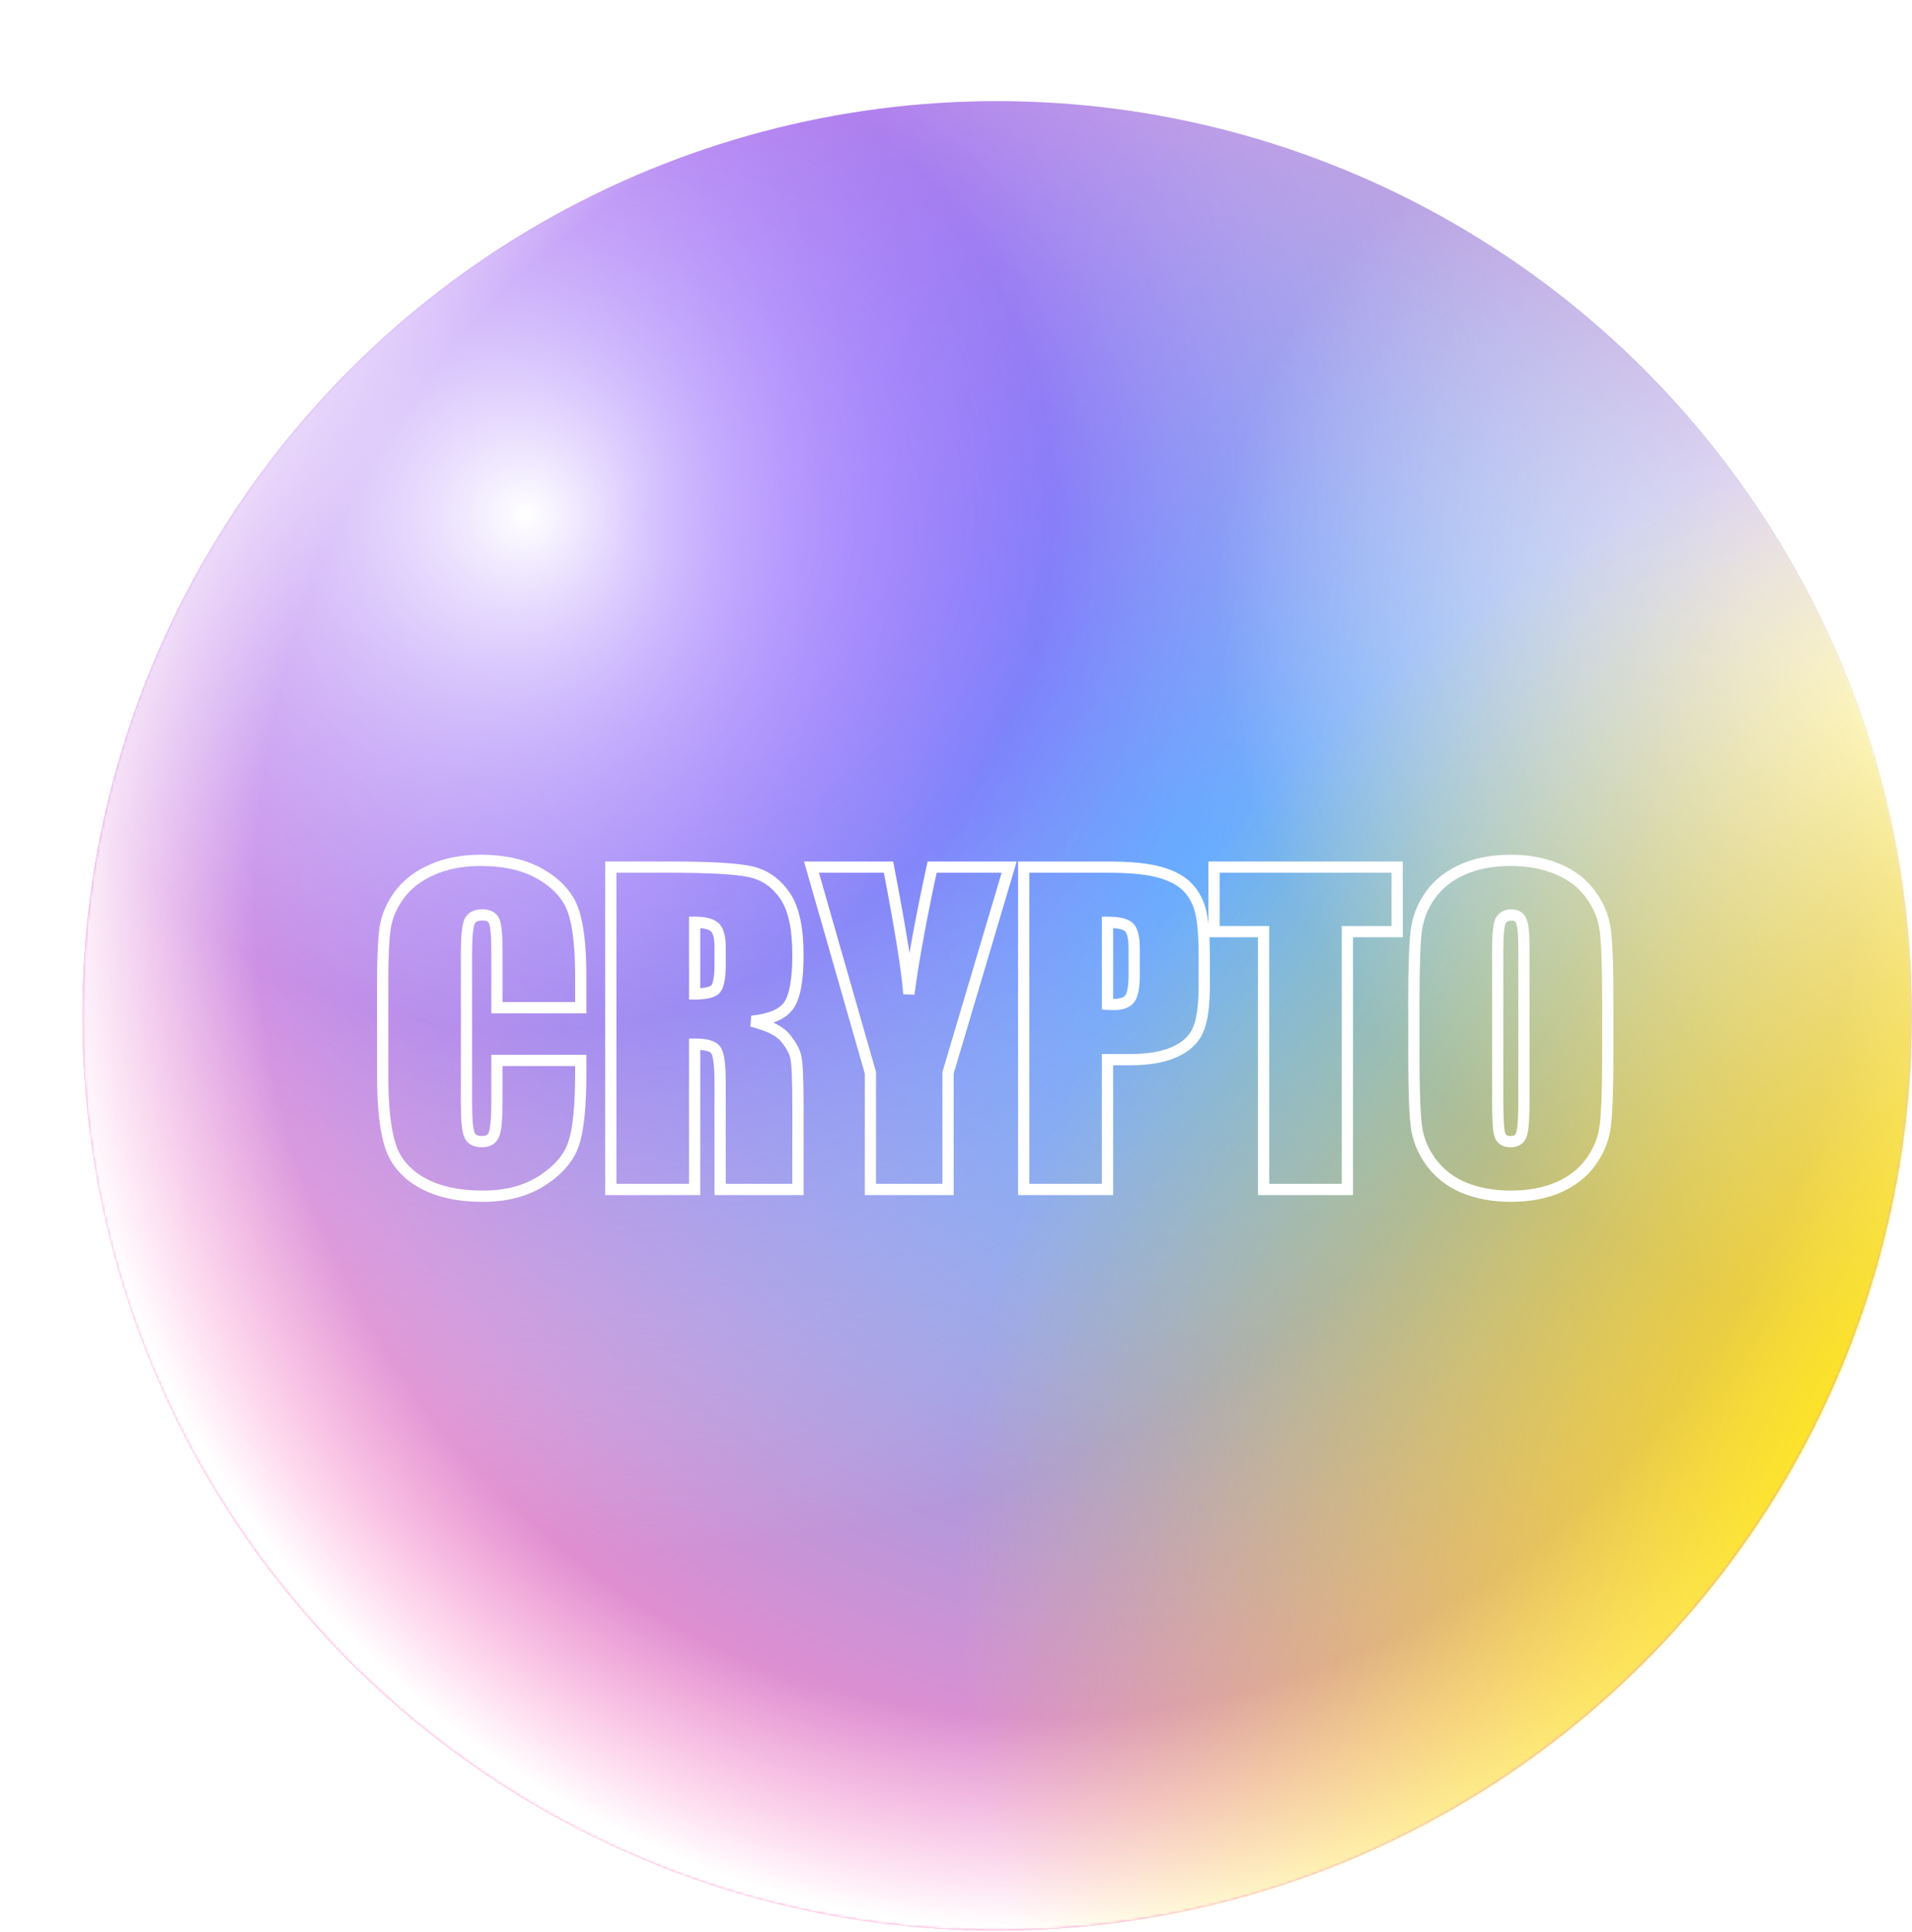 <svg width="680" height="687" viewBox="0 0 680 687" fill="none" xmlns="http://www.w3.org/2000/svg">
<circle cx="354.603" cy="361.268" r="325.287" fill="url(#paint0_radial_401_3)"/>
<circle cx="354.603" cy="361.268" r="325.287" fill="url(#paint1_radial_401_3)"/>
<circle cx="354.603" cy="361.268" r="325.287" fill="url(#paint2_radial_401_3)"/>
<mask id="mask0_401_3" style="mask-type:luminance" maskUnits="userSpaceOnUse" x="29" y="35" width="651" height="652">
<circle cx="354.603" cy="361.268" r="325.287" fill="white"/>
</mask>
<g mask="url(#mask0_401_3)">
<circle cx="354.603" cy="361.268" r="325.287" fill="url(#paint3_radial_401_3)"/>
<rect x="196.541" y="654.683" width="777.468" height="711.578" transform="rotate(-56.522 196.541 654.683)" fill="url(#paint4_radial_401_3)"/>
<g filter="url(#filter0_d_401_3)">
<path d="M206.544 354.359V356.359H208.544V354.359H206.544ZM176.737 354.359H174.737V356.359H176.737V354.359ZM175.746 323.561L173.902 324.334L173.917 324.37L173.934 324.406L175.746 323.561ZM166.896 323.985L165.025 323.278L166.896 323.985ZM166.896 399.459L165.032 400.184L166.896 399.459ZM175.675 399.459L173.829 398.69L173.82 398.712L173.811 398.734L175.675 399.459ZM176.737 373.121V371.121H174.737V373.121H176.737ZM206.544 373.121H208.544V371.121H206.544V373.121ZM203.996 402.787L202.104 402.138L202.101 402.146L202.098 402.154L203.996 402.787ZM192.88 415.814L191.793 414.135L191.787 414.139L192.88 415.814ZM150.116 416.664L149.141 418.41L150.116 416.664ZM138.859 403.565L136.958 404.188L136.96 404.193L138.859 403.565ZM136.947 326.251L138.929 326.524L138.929 326.521L136.947 326.251ZM141.974 314.286L140.367 313.095L140.362 313.102L140.358 313.108L141.974 314.286ZM153.656 305.294L154.459 307.126L154.467 307.122L153.656 305.294ZM203.854 319.808L201.967 320.472L201.969 320.477L203.854 319.808ZM206.544 352.359H176.737V356.359H206.544V352.359ZM178.737 354.359V334.393H174.737V354.359H178.737ZM178.737 334.393C178.737 331.461 178.654 329.039 178.481 327.148C178.315 325.337 178.05 323.768 177.558 322.715L173.934 324.406C174.103 324.769 174.333 325.714 174.498 327.513C174.655 329.233 174.737 331.52 174.737 334.393H178.737ZM177.59 322.787C177.106 321.631 176.283 320.728 175.172 320.144C174.101 319.581 172.862 319.366 171.569 319.366V323.366C172.447 323.366 172.99 323.516 173.311 323.685C173.592 323.833 173.773 324.027 173.902 324.334L177.59 322.787ZM171.569 319.366C170.122 319.366 168.751 319.621 167.582 320.276C166.373 320.954 165.514 321.986 165.025 323.278L168.767 324.693C168.939 324.238 169.189 323.961 169.538 323.765C169.927 323.547 170.562 323.366 171.569 323.366V319.366ZM165.025 323.278C164.593 324.42 164.329 326.029 164.16 327.953C163.988 329.921 163.905 332.379 163.905 335.313H167.905C167.905 332.442 167.987 330.11 168.145 328.302C168.307 326.449 168.538 325.297 168.767 324.693L165.025 323.278ZM163.905 335.313V388.556H167.905V335.313H163.905ZM163.905 388.556C163.905 391.373 163.988 393.74 164.161 395.64C164.33 397.496 164.596 399.062 165.032 400.184L168.76 398.734C168.536 398.157 168.306 397.056 168.144 395.278C167.987 393.543 167.905 391.308 167.905 388.556H163.905ZM165.032 400.184C165.517 401.431 166.346 402.44 167.514 403.107C168.648 403.755 169.969 404.008 171.356 404.008V400.008C170.431 400.008 169.852 399.836 169.499 399.634C169.18 399.452 168.936 399.186 168.76 398.734L165.032 400.184ZM171.356 404.008C172.71 404.008 174.004 403.75 175.116 403.093C176.258 402.419 177.062 401.411 177.539 400.184L173.811 398.734C173.628 399.206 173.381 399.472 173.083 399.648C172.756 399.841 172.222 400.008 171.356 400.008V404.008ZM177.521 400.228C178.002 399.074 178.285 397.386 178.464 395.37C178.648 393.294 178.737 390.662 178.737 387.494H174.737C174.737 390.602 174.649 393.104 174.48 395.016C174.305 396.988 174.056 398.145 173.829 398.69L177.521 400.228ZM178.737 387.494V373.121H174.737V387.494H178.737ZM176.737 375.121H206.544V371.121H176.737V375.121ZM204.544 373.121V377.582H208.544V373.121H204.544ZM204.544 377.582C204.544 389.416 203.686 397.523 202.104 402.138L205.887 403.435C207.704 398.138 208.544 389.442 208.544 377.582H204.544ZM202.098 402.154C200.629 406.561 197.29 410.575 191.793 414.135L193.967 417.493C199.986 413.595 204.058 408.924 205.893 403.419L202.098 402.154ZM191.787 414.139C186.469 417.611 179.814 419.407 171.71 419.407V423.407C180.41 423.407 187.869 421.474 193.973 417.489L191.787 414.139ZM171.71 419.407C163.206 419.407 156.372 417.866 151.091 414.917L149.141 418.41C155.189 421.786 162.751 423.407 171.71 423.407V419.407ZM151.091 414.917C145.814 411.971 142.424 407.98 140.758 402.938L136.96 404.193C138.975 410.29 143.09 415.031 149.141 418.41L151.091 414.917ZM140.759 402.943C139.02 397.634 138.098 389.466 138.098 378.29H134.098C134.098 389.58 135.016 398.263 136.958 404.188L140.759 402.943ZM138.098 378.29V344.801H134.098V378.29H138.098ZM138.098 344.801C138.098 336.561 138.382 330.49 138.929 326.524L134.966 325.978C134.38 330.225 134.098 336.52 134.098 344.801H138.098ZM138.929 326.521C139.445 322.736 140.975 319.054 143.591 315.463L140.358 313.108C137.403 317.164 135.582 321.459 134.966 325.981L138.929 326.521ZM143.581 315.476C146.178 311.97 149.778 309.177 154.459 307.126L152.854 303.462C147.623 305.754 143.434 308.955 140.367 313.095L143.581 315.476ZM154.467 307.122C159.173 305.036 164.624 303.966 170.861 303.966V299.966C164.165 299.966 158.146 301.115 152.846 303.466L154.467 307.122ZM170.861 303.966C179.393 303.966 186.256 305.618 191.574 308.783L193.619 305.345C187.515 301.713 179.888 299.966 170.861 299.966V303.966ZM191.574 308.783C196.978 311.999 200.363 315.911 201.967 320.472L205.741 319.144C203.758 313.51 199.638 308.926 193.619 305.345L191.574 308.783ZM201.969 320.477C203.643 325.191 204.544 332.788 204.544 343.456H208.544C208.544 332.694 207.652 324.526 205.739 319.139L201.969 320.477ZM204.544 343.456V354.359H208.544V343.456H204.544ZM217.235 304.374V302.374H215.235V304.374H217.235ZM266.867 306.002L266.439 307.956L266.443 307.956L266.867 306.002ZM279.044 314.356L277.402 315.498L277.409 315.507L277.416 315.517L279.044 314.356ZM267.362 359.173L267.175 357.182L266.881 361.115L267.362 359.173ZM283.009 371.847L281.059 372.29L281.065 372.316L281.072 372.342L283.009 371.847ZM283.788 419V421H285.788V419H283.788ZM256.105 419H254.105V421H256.105V419ZM254.618 369.51L252.938 370.595L252.95 370.613L252.962 370.632L254.618 369.51ZM247.042 367.315V365.315H245.042V367.315H247.042ZM247.042 419V421H249.042V419H247.042ZM217.235 419H215.235V421H217.235V419ZM247.042 323.985V321.985H245.042V323.985H247.042ZM247.042 349.474H245.042V351.474H247.042V349.474ZM254.052 348.128L255.175 349.783L255.181 349.779L255.187 349.775L254.052 348.128ZM254.123 325.685L252.794 327.179L252.807 327.191L252.821 327.203L254.123 325.685ZM217.235 306.374H238.334V302.374H217.235V306.374ZM238.334 306.374C252.424 306.374 261.725 306.923 266.439 307.956L267.295 304.048C262.096 302.91 252.375 302.374 238.334 302.374V306.374ZM266.443 307.956C270.917 308.927 274.554 311.399 277.402 315.498L280.687 313.215C277.304 308.346 272.823 305.248 267.291 304.047L266.443 307.956ZM277.416 315.517C280.21 319.438 281.788 326.024 281.788 335.667H285.788C285.788 325.77 284.203 318.148 280.673 313.196L277.416 315.517ZM281.788 335.667C281.788 340.056 281.514 343.654 280.99 346.49C280.46 349.354 279.701 351.288 278.84 352.479L282.081 354.823C283.439 352.946 284.343 350.349 284.923 347.218C285.507 344.059 285.788 340.199 285.788 335.667H281.788ZM278.84 352.479C277.137 354.833 273.511 356.585 267.175 357.182L267.55 361.165C274.241 360.534 279.347 358.604 282.081 354.823L278.84 352.479ZM266.881 361.115C272.688 362.555 276.113 364.387 277.716 366.324L280.798 363.775C278.341 360.804 273.837 358.718 267.844 357.232L266.881 361.115ZM277.716 366.324C279.636 368.647 280.682 370.632 281.059 372.29L284.96 371.403C284.392 368.908 282.937 366.361 280.798 363.775L277.716 366.324ZM281.072 372.342C281.273 373.131 281.465 374.852 281.595 377.691C281.723 380.468 281.788 384.156 281.788 388.768H285.788C285.788 384.128 285.723 380.371 285.591 377.507C285.462 374.706 285.264 372.592 284.947 371.351L281.072 372.342ZM281.788 388.768V419H285.788V388.768H281.788ZM283.788 417H256.105V421H283.788V417ZM258.105 419V380.909H254.105V419H258.105ZM258.105 380.909C258.105 377.799 257.98 375.219 257.716 373.199C257.465 371.27 257.054 369.54 256.274 368.389L252.962 370.632C253.174 370.944 253.506 371.845 253.75 373.716C253.982 375.495 254.105 377.883 254.105 380.909H258.105ZM256.299 368.426C255.46 367.126 254.071 366.377 252.573 365.943C251.058 365.504 249.191 365.315 247.042 365.315V369.315C249 369.315 250.45 369.493 251.46 369.785C252.487 370.083 252.832 370.431 252.938 370.595L256.299 368.426ZM245.042 367.315V419H249.042V367.315H245.042ZM247.042 417H217.235V421H247.042V417ZM219.235 419V304.374H215.235V419H219.235ZM245.042 323.985V349.474H249.042V323.985H245.042ZM247.042 351.474C250.439 351.474 253.316 351.045 255.175 349.783L252.929 346.473C252.144 347.006 250.349 347.474 247.042 347.474V351.474ZM255.187 349.775C256.515 348.859 257.172 347.235 257.541 345.618C257.931 343.91 258.105 341.729 258.105 339.137H254.105C254.105 341.595 253.936 343.438 253.642 344.727C253.495 345.369 253.33 345.816 253.176 346.111C253.022 346.408 252.915 346.483 252.916 346.482L255.187 349.775ZM258.105 339.137V332.835H254.105V339.137H258.105ZM258.105 332.835C258.105 330.914 257.932 329.214 257.537 327.788C257.143 326.367 256.489 325.079 255.424 324.166L252.821 327.203C253.078 327.423 253.415 327.893 253.682 328.856C253.947 329.813 254.105 331.123 254.105 332.835H258.105ZM255.451 324.19C253.585 322.531 250.553 321.985 247.042 321.985V325.985C250.423 325.985 252.112 326.573 252.794 327.179L255.451 324.19ZM358.908 304.374L360.825 304.943L361.589 302.374H358.908V304.374ZM337.172 377.511L335.255 376.941L335.172 377.22V377.511H337.172ZM337.172 419V421H339.172V419H337.172ZM309.56 419H307.56V421H309.56V419ZM309.56 377.511H311.56V377.23L311.482 376.96L309.56 377.511ZM288.603 304.374V302.374H285.949L286.68 304.924L288.603 304.374ZM316.002 304.374L317.966 303.996L317.654 302.374H316.002V304.374ZM323.224 349.474L321.229 349.607L325.206 349.741L323.224 349.474ZM331.508 304.374V302.374H329.895L329.553 303.95L331.508 304.374ZM356.991 303.804L335.255 376.941L339.089 378.08L360.825 304.943L356.991 303.804ZM335.172 377.511V419H339.172V377.511H335.172ZM337.172 417H309.56V421H337.172V417ZM311.56 419V377.511H307.56V419H311.56ZM311.482 376.96L290.525 303.823L286.68 304.924L307.637 378.062L311.482 376.96ZM288.603 306.374H316.002V302.374H288.603V306.374ZM314.038 304.751C318.337 327.095 320.719 342.009 321.229 349.607L325.22 349.34C324.691 341.456 322.258 326.303 317.966 303.996L314.038 304.751ZM325.206 349.741C326.849 337.587 329.598 322.61 333.462 304.798L329.553 303.95C325.676 321.821 322.904 336.91 321.242 349.206L325.206 349.741ZM331.508 306.374H358.908V302.374H331.508V306.374ZM364.076 304.374V302.374H362.076V304.374H364.076ZM412.787 306.285L412.224 308.204L412.229 308.206L412.787 306.285ZM422.628 311.808L421.143 313.147L421.15 313.155L421.158 313.163L422.628 311.808ZM427.089 320.587L425.135 321.015L425.139 321.031L425.142 321.046L427.089 320.587ZM417.672 370.147L416.864 368.318L416.856 368.322L417.672 370.147ZM393.883 372.838V370.838H391.883V372.838H393.883ZM393.883 419V421H395.883V419H393.883ZM364.076 419H362.076V421H364.076V419ZM393.883 323.985V321.985H391.883V323.985H393.883ZM393.883 353.155H391.883V355.047L393.772 355.152L393.883 353.155ZM401.742 351.244L400.175 350.001L400.17 350.008L401.742 351.244ZM364.076 306.374H394.096V302.374H364.076V306.374ZM394.096 306.374C402.149 306.374 408.155 307.01 412.224 308.204L413.35 304.366C408.734 303.011 402.279 302.374 394.096 302.374V306.374ZM412.229 308.206C416.402 309.417 419.303 311.107 421.143 313.147L424.114 310.468C421.611 307.694 417.952 305.702 413.345 304.364L412.229 308.206ZM421.158 313.163C423.117 315.289 424.45 317.888 425.135 321.015L429.042 320.159C428.217 316.394 426.576 313.14 424.099 310.452L421.158 313.163ZM425.142 321.046C425.889 324.207 426.292 329.3 426.292 336.446H430.292C430.292 329.244 429.894 323.763 429.035 320.127L425.142 321.046ZM426.292 336.446V346.429H430.292V336.446H426.292ZM426.292 346.429C426.292 353.688 425.531 358.663 424.203 361.608L427.85 363.252C429.543 359.495 430.292 353.803 430.292 346.429H426.292ZM424.203 361.608C422.936 364.421 420.571 366.68 416.864 368.318L418.481 371.977C422.893 370.027 426.097 367.142 427.85 363.252L424.203 361.608ZM416.856 368.322C413.194 369.959 408.24 370.838 401.884 370.838V374.838C408.555 374.838 414.127 373.923 418.489 371.973L416.856 368.322ZM401.884 370.838H393.883V374.838H401.884V370.838ZM391.883 372.838V419H395.883V372.838H391.883ZM393.883 417H364.076V421H393.883V417ZM366.076 419V304.374H362.076V419H366.076ZM391.883 323.985V353.155H395.883V323.985H391.883ZM393.772 355.152C394.646 355.201 395.416 355.226 396.078 355.226V351.226C395.513 351.226 394.82 351.204 393.994 351.158L393.772 355.152ZM396.078 355.226C399.046 355.226 401.711 354.521 403.315 352.479L400.17 350.008C399.697 350.61 398.585 351.226 396.078 351.226V355.226ZM403.309 352.486C404.14 351.439 404.629 350.032 404.927 348.49C405.231 346.917 405.371 345.015 405.371 342.818H401.371C401.371 344.87 401.238 346.496 401 347.731C400.755 348.998 400.43 349.68 400.175 350.001L403.309 352.486ZM405.371 342.818V333.402H401.371V342.818H405.371ZM405.371 333.402C405.371 331.355 405.212 329.567 404.855 328.084C404.503 326.624 403.916 325.275 402.916 324.314L400.144 327.197C400.371 327.416 400.704 327.932 400.966 329.02C401.223 330.086 401.371 331.531 401.371 333.402H405.371ZM402.916 324.314C401.938 323.374 400.601 322.816 399.149 322.479C397.674 322.138 395.905 321.985 393.883 321.985V325.985C395.732 325.985 397.172 326.128 398.247 326.376C399.343 326.63 399.894 326.957 400.144 327.197L402.916 324.314ZM496.898 304.374H498.898V302.374H496.898V304.374ZM496.898 327.313V329.313H498.898V327.313H496.898ZM479.198 327.313V325.313H477.198V327.313H479.198ZM479.198 419V421H481.198V419H479.198ZM449.391 419H447.391V421H449.391V419ZM449.391 327.313H451.391V325.313H449.391V327.313ZM431.762 327.313H429.762V329.313H431.762V327.313ZM431.762 304.374V302.374H429.762V304.374H431.762ZM494.898 304.374V327.313H498.898V304.374H494.898ZM496.898 325.313H479.198V329.313H496.898V325.313ZM477.198 327.313V419H481.198V327.313H477.198ZM479.198 417H449.391V421H479.198V417ZM451.391 419V327.313H447.391V419H451.391ZM449.391 325.313H431.762V329.313H449.391V325.313ZM433.762 327.313V304.374H429.762V327.313H433.762ZM431.762 306.374H496.898V302.374H431.762V306.374ZM570.956 395.99L568.97 395.756L568.969 395.765L568.968 395.773L570.956 395.99ZM565.858 409.088L564.24 407.913L564.235 407.919L564.231 407.925L565.858 409.088ZM520.758 418.434L519.988 420.279L519.999 420.284L520.009 420.288L520.758 418.434ZM503.695 396.273L501.71 396.511L503.695 396.273ZM503.625 327.455L501.638 327.221L501.637 327.229L501.636 327.238L503.625 327.455ZM508.722 314.286L507.104 313.11L507.099 313.117L507.095 313.123L508.722 314.286ZM553.822 305.011L553.052 306.856L553.063 306.861L553.073 306.865L553.822 305.011ZM541.078 323.631L539.205 324.334L539.219 324.369L539.234 324.405L541.078 323.631ZM533.856 323.207L532.212 322.068L532.207 322.075L532.203 322.082L533.856 323.207ZM533.432 399.671L531.534 400.304L531.543 400.329L531.552 400.355L533.432 399.671ZM541.149 399.317L539.242 398.715L541.149 399.317ZM569.806 371.493C569.806 383.008 569.521 391.07 568.97 395.756L572.942 396.223C573.524 391.281 573.806 383.011 573.806 371.493H569.806ZM568.968 395.773C568.487 400.186 566.919 404.223 564.24 407.913L567.477 410.263C570.556 406.023 572.387 401.328 572.944 396.206L568.968 395.773ZM564.231 407.925C561.627 411.57 558.078 414.396 553.517 416.388L555.119 420.054C560.281 417.799 564.425 414.535 567.486 410.25L564.231 407.925ZM553.517 416.388C548.957 418.381 543.575 419.407 537.326 419.407V423.407C544.009 423.407 549.956 422.31 555.119 420.054L553.517 416.388ZM537.326 419.407C531.406 419.407 526.143 418.451 521.507 416.579L520.009 420.288C525.191 422.381 530.973 423.407 537.326 423.407V419.407ZM521.529 416.588C516.981 414.689 513.359 411.886 510.612 408.18L507.399 410.562C510.599 414.88 514.813 418.119 519.988 420.279L521.529 416.588ZM510.612 408.18C507.835 404.433 506.204 400.392 505.681 396.035L501.71 396.511C502.319 401.594 504.229 406.285 507.399 410.562L510.612 408.18ZM505.681 396.035C505.131 391.447 504.846 383.296 504.846 371.493H500.846C500.846 383.29 501.127 391.659 501.71 396.511L505.681 396.035ZM504.846 371.493V351.881H500.846V371.493H504.846ZM504.846 351.881C504.846 340.364 505.107 332.319 505.613 327.671L501.636 327.238C501.104 332.124 500.846 340.364 500.846 351.881H504.846ZM505.611 327.688C506.138 323.211 507.713 319.14 510.35 315.448L507.095 313.123C504.068 317.361 502.244 322.07 501.638 327.221L505.611 327.688ZM510.34 315.461C512.993 311.808 516.571 308.979 521.134 306.985L519.533 303.32C514.373 305.574 510.209 308.834 507.104 313.11L510.34 315.461ZM521.134 306.985C525.694 304.993 531.076 303.966 537.326 303.966V299.966C530.643 299.966 524.696 301.064 519.533 303.32L521.134 306.985ZM537.326 303.966C543.24 303.966 548.471 304.944 553.052 306.856L554.593 303.165C549.45 301.018 543.683 299.966 537.326 299.966V303.966ZM553.073 306.865C557.662 308.718 561.298 311.495 564.039 315.193L567.253 312.812C564.046 308.485 559.8 305.268 554.571 303.156L553.073 306.865ZM564.039 315.193C566.817 318.941 568.447 322.982 568.97 327.339L572.942 326.862C572.332 321.78 570.423 317.088 567.253 312.812L564.039 315.193ZM568.97 327.339C569.521 331.927 569.806 340.078 569.806 351.881H573.806C573.806 340.084 573.524 331.715 572.942 326.862L568.97 327.339ZM569.806 351.881V371.493H573.806V351.881H569.806ZM543.999 333.827C543.999 331.129 543.921 328.88 543.76 327.098C543.605 325.374 543.357 323.893 542.923 322.858L539.234 324.405C539.413 324.832 539.625 325.783 539.777 327.457C539.922 329.073 539.999 331.191 539.999 333.827H543.999ZM542.951 322.929C542.535 321.822 541.836 320.88 540.814 320.238C539.812 319.609 538.654 319.366 537.467 319.366V323.366C538.121 323.366 538.486 323.5 538.688 323.626C538.869 323.74 539.054 323.931 539.205 324.334L542.951 322.929ZM537.467 319.366C535.287 319.366 533.454 320.274 532.212 322.068L535.501 324.345C535.958 323.685 536.532 323.366 537.467 323.366V319.366ZM532.203 322.082C531.811 322.658 531.565 323.361 531.392 324.04C531.211 324.749 531.073 325.583 530.966 326.521C530.754 328.399 530.653 330.843 530.653 333.827H534.653C534.653 330.91 534.753 328.635 534.941 326.972C535.035 326.14 535.148 325.5 535.268 325.028C535.327 324.794 535.384 324.621 535.433 324.497C535.484 324.37 535.514 324.325 535.51 324.331L532.203 322.082ZM530.653 333.827V387.352H534.653V333.827H530.653ZM530.653 387.352C530.653 390.7 530.718 393.437 530.852 395.55C530.981 397.593 531.183 399.249 531.534 400.304L535.329 399.039C535.161 398.536 534.974 397.36 534.844 395.297C534.718 393.303 534.653 390.66 534.653 387.352H530.653ZM531.552 400.355C531.972 401.51 532.703 402.478 533.769 403.13C534.807 403.765 536.013 404.008 537.255 404.008V400.008C536.514 400.008 536.091 399.862 535.855 399.717C535.647 399.59 535.458 399.39 535.311 398.988L531.552 400.355ZM537.255 404.008C538.56 404.008 539.82 403.718 540.887 402.981C541.969 402.234 542.666 401.156 543.056 399.92L539.242 398.715C539.066 399.273 538.831 399.54 538.614 399.69C538.383 399.849 537.979 400.008 537.255 400.008V404.008ZM543.056 399.92C543.418 398.774 543.64 397.046 543.782 394.901C543.927 392.703 543.999 389.899 543.999 386.502H539.999C539.999 389.855 539.928 392.562 539.791 394.636C539.65 396.762 539.446 398.068 539.242 398.715L543.056 399.92ZM543.999 386.502V333.827H539.999V386.502H543.999Z" fill="url(#paint5_linear_401_3)"/>
</g>
</g>
<g style="mix-blend-mode:soft-light">
<rect x="0.142" width="373.392" height="366.52" fill="url(#paint6_radial_401_3)"/>
</g>
<defs>
<filter id="filter0_d_401_3" x="118.098" y="287.966" width="471.708" height="155.441" filterUnits="userSpaceOnUse" color-interpolation-filters="sRGB">
<feFlood flood-opacity="0" result="BackgroundImageFix"/>
<feColorMatrix in="SourceAlpha" type="matrix" values="0 0 0 0 0 0 0 0 0 0 0 0 0 0 0 0 0 0 127 0" result="hardAlpha"/>
<feOffset dy="4"/>
<feGaussianBlur stdDeviation="9"/>
<feComposite in2="hardAlpha" operator="out"/>
<feColorMatrix type="matrix" values="0 0 0 0 0 0 0 0 0 0.04 0 0 0 0 1 0 0 0 0.67 0"/>
<feBlend mode="normal" in2="BackgroundImageFix" result="effect1_dropShadow_401_3"/>
<feBlend mode="normal" in="SourceGraphic" in2="effect1_dropShadow_401_3" result="shape"/>
</filter>
<radialGradient id="paint0_radial_401_3" cx="0" cy="0" r="1" gradientUnits="userSpaceOnUse" gradientTransform="translate(417.598 299.417) rotate(99.242) scale(392.229)">
<stop stop-color="#31B5FF"/>
<stop offset="1" stop-color="#FF87C8"/>
</radialGradient>
<radialGradient id="paint1_radial_401_3" cx="0" cy="0" r="1" gradientUnits="userSpaceOnUse" gradientTransform="translate(230.902 182.589) rotate(60.565) scale(368.241)">
<stop stop-color="#5200FF"/>
<stop offset="1" stop-color="white" stop-opacity="0"/>
</radialGradient>
<radialGradient id="paint2_radial_401_3" cx="0" cy="0" r="1" gradientUnits="userSpaceOnUse" gradientTransform="translate(679.889 251.312) rotate(123.521) scale(215.699 259.623)">
<stop stop-color="white"/>
<stop offset="1" stop-color="white" stop-opacity="0"/>
</radialGradient>
<radialGradient id="paint3_radial_401_3" cx="0" cy="0" r="1" gradientUnits="userSpaceOnUse" gradientTransform="translate(375.219 315.453) rotate(106.479) scale(371.471 357.171)">
<stop offset="0.62" stop-color="white" stop-opacity="0"/>
<stop offset="0.797" stop-color="white" stop-opacity="0"/>
<stop offset="1" stop-color="white"/>
</radialGradient>
<radialGradient id="paint4_radial_401_3" cx="0" cy="0" r="1" gradientUnits="userSpaceOnUse" gradientTransform="translate(585.275 1010.47) rotate(90) scale(355.789 391.404)">
<stop stop-color="#FFE600"/>
<stop offset="1" stop-color="#FFE600" stop-opacity="0"/>
</radialGradient>
<linearGradient id="paint5_linear_401_3" x1="354.5" y1="273" x2="354.5" y2="450" gradientUnits="userSpaceOnUse">
<stop stop-color="white"/>
<stop offset="1" stop-color="white"/>
</linearGradient>
<radialGradient id="paint6_radial_401_3" cx="0" cy="0" r="1" gradientUnits="userSpaceOnUse" gradientTransform="translate(186.838 183.26) rotate(90) scale(183.26 187.978)">
<stop stop-color="white"/>
<stop offset="1" stop-color="white" stop-opacity="0"/>
</radialGradient>
</defs>
</svg>
